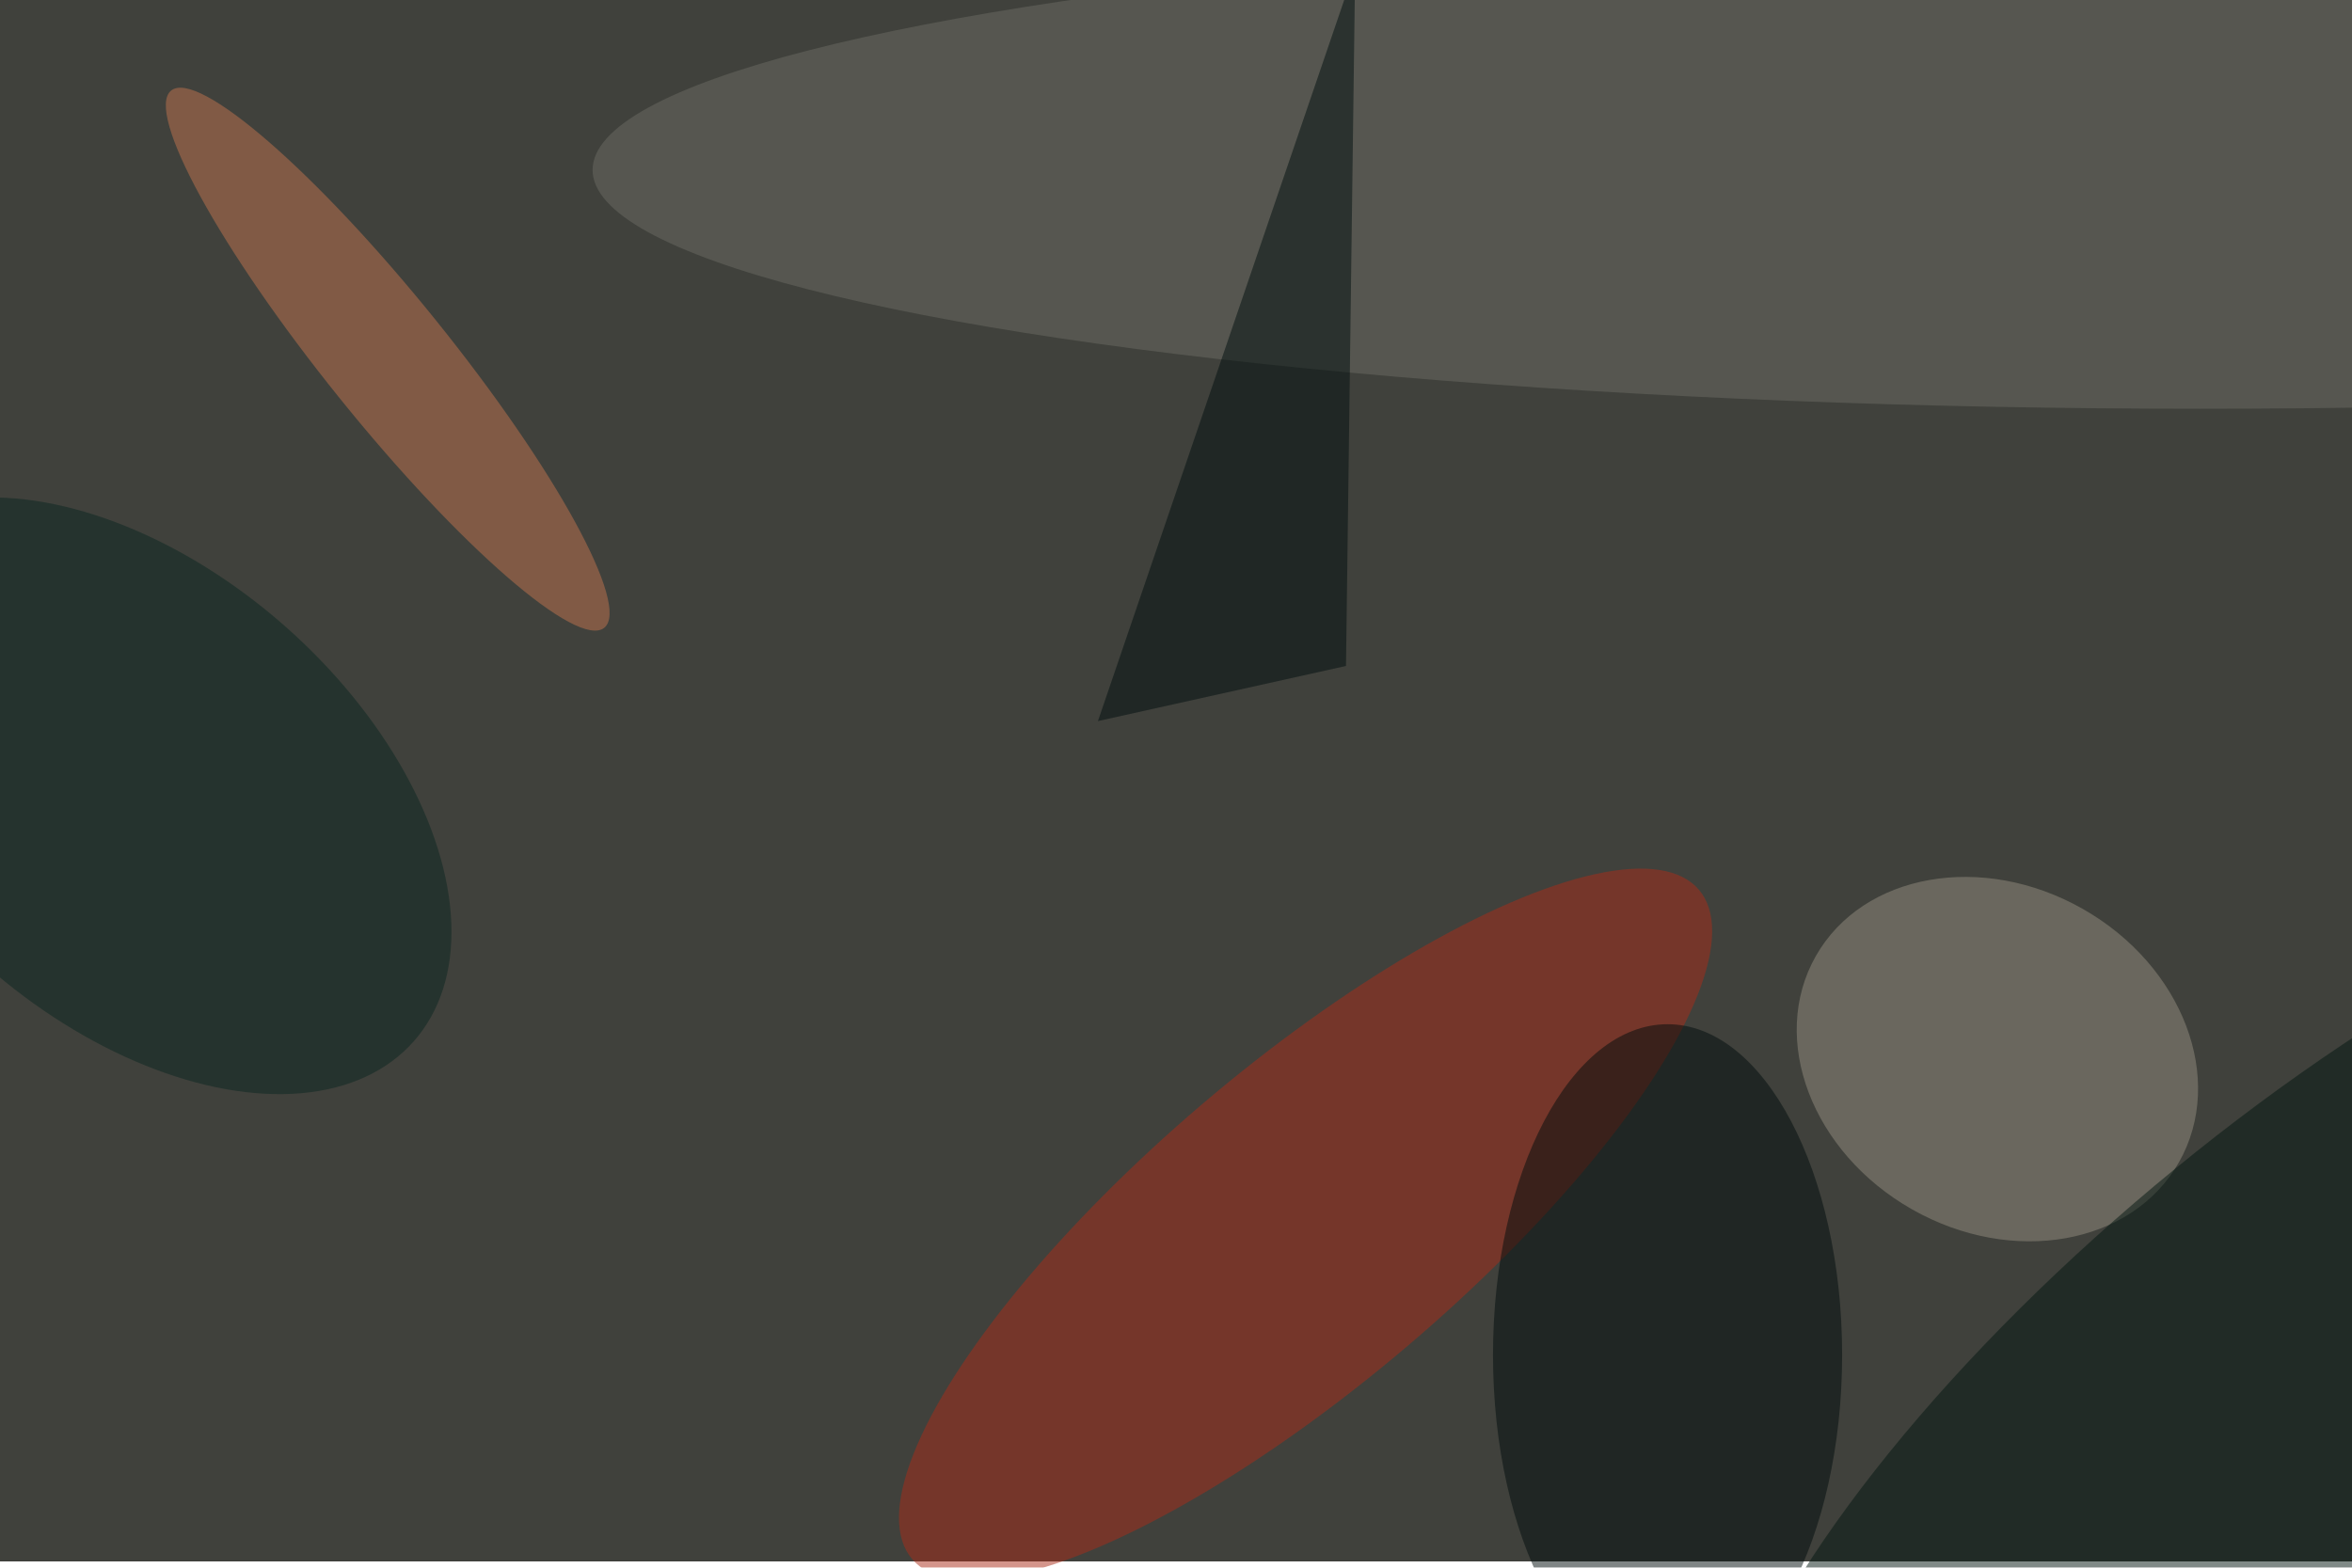 <svg xmlns="http://www.w3.org/2000/svg" viewBox="0 0 6000 4000"><filter id="b"><feGaussianBlur stdDeviation="12" /></filter><path fill="#40413c" d="M0 0h6000v3984H0z"/><g filter="url(#b)" transform="translate(11.7 11.7) scale(23.438)" fill-opacity=".5"><ellipse fill="#ab2d18" rx="1" ry="1" transform="matrix(11.192 13.15 -42.815 36.438 141.6 132.8)"/><ellipse fill="#6c6c64" cx="239" cy="18" rx="175" ry="26"/><ellipse fill="#948f80" rx="1" ry="1" transform="matrix(-19.766 -11.216 9.283 -16.359 216.9 114.8)"/><ellipse fill="#000d0c" cx="181" cy="147" rx="19" ry="36"/><ellipse fill="#021610" rx="1" ry="1" transform="matrix(-19.77 -24.154 67.406 -55.171 256 150.9)"/><ellipse fill="#c2744f" rx="1" ry="1" transform="matrix(-23.568 -29.243 5.247 -4.229 41.7 38.6)"/><path fill="#000f0f" d="M146 72l1-76-28 82z"/><ellipse fill="#0a2721" rx="1" ry="1" transform="rotate(-48.6 102.5 27.3) scale(24.618 40.403)"/></g></svg>